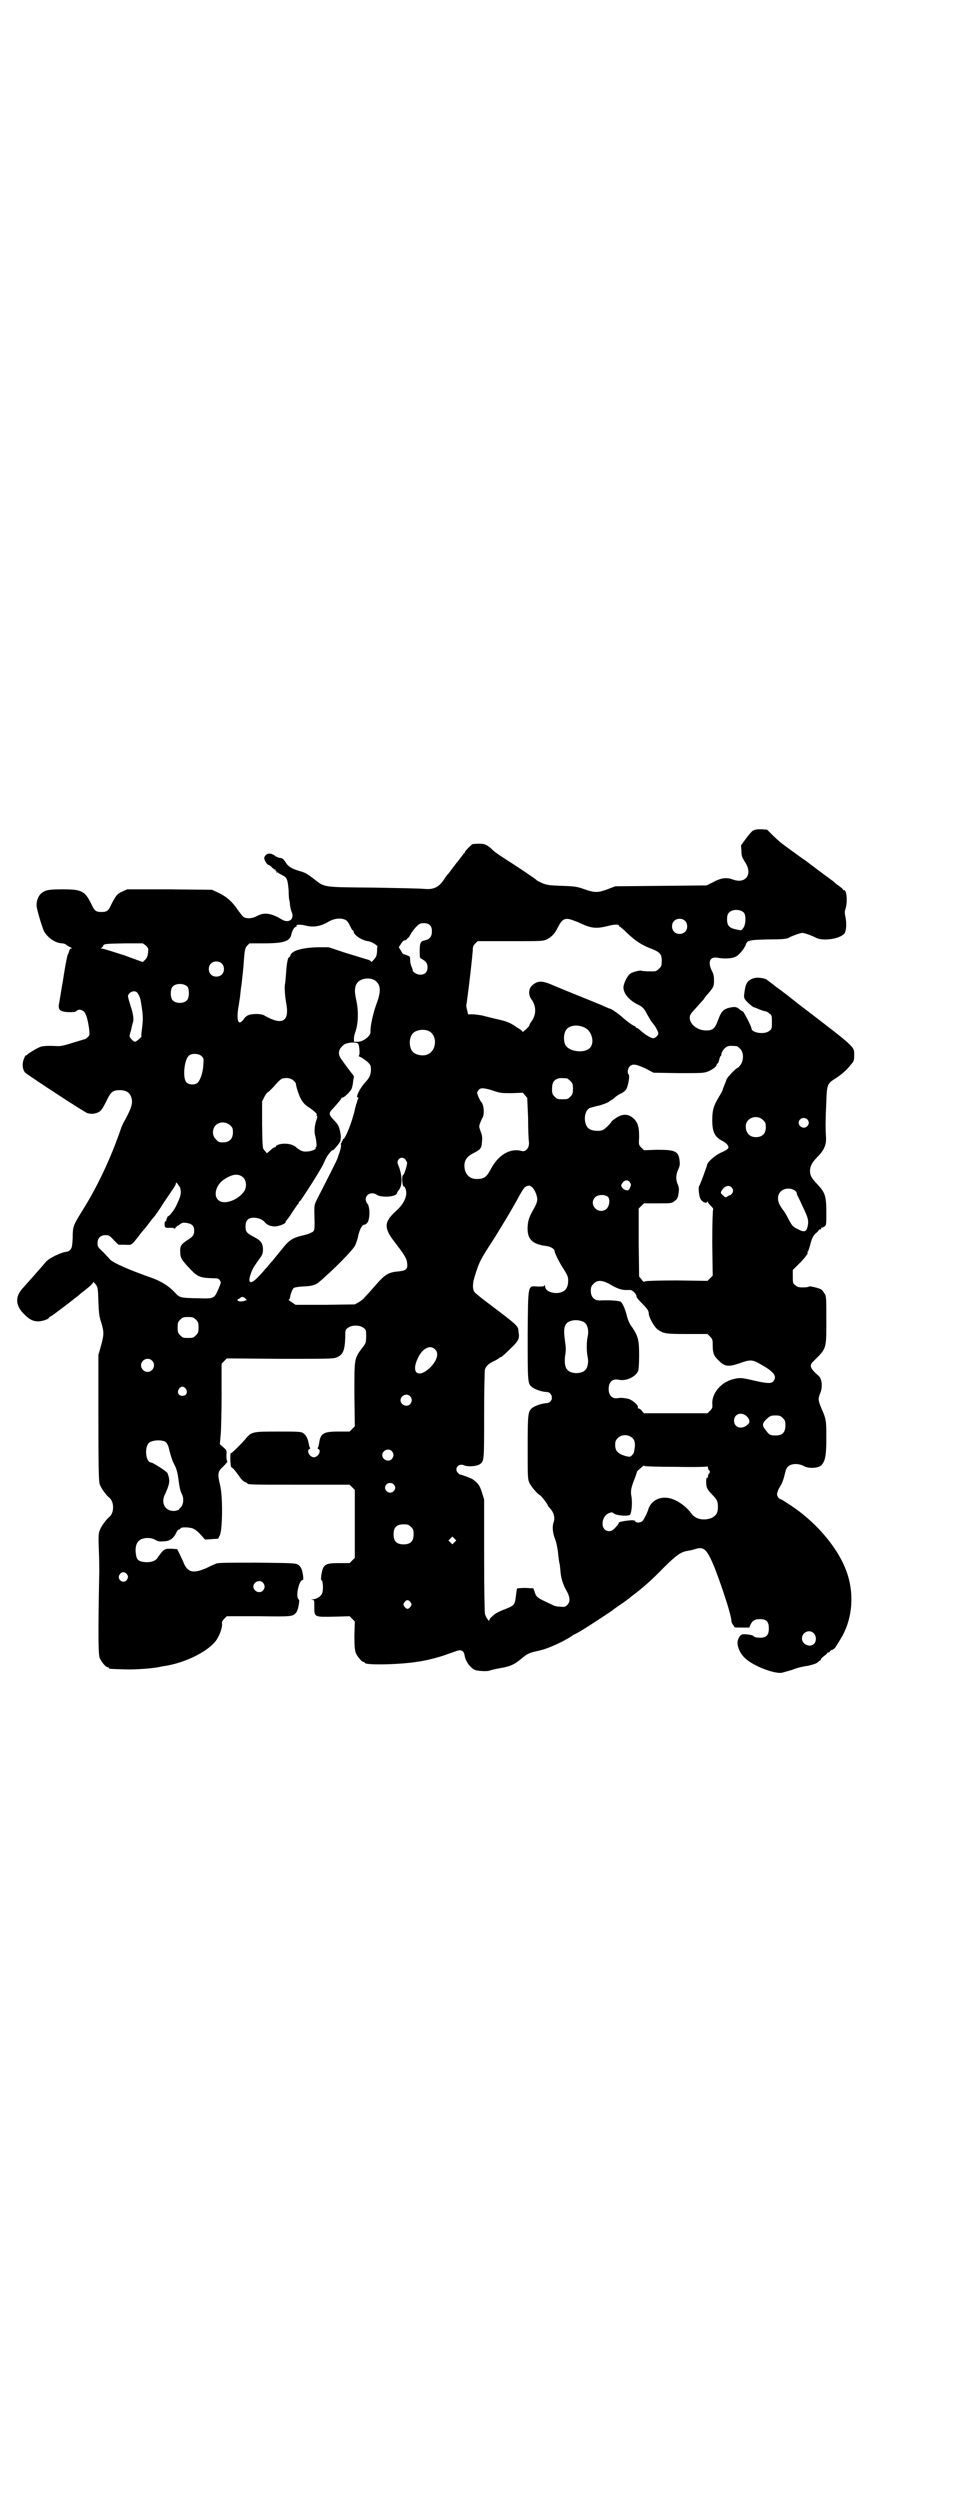 <?xml version="1.0" standalone="no"?>
<!DOCTYPE svg PUBLIC "-//W3C//DTD SVG 20010904//EN"
 "http://www.w3.org/TR/2001/REC-SVG-20010904/DTD/svg10.dtd">
<svg version="1.0" xmlns="http://www.w3.org/2000/svg"
 width="1114pt" height="2870pt" viewBox="0 0 1114 2870"
 preserveAspectRatio="xMidYMid meet">
<g transform="translate(0,2870) scale(0.5,-0.5)"
fill="#000000" stroke="none">
<path d="M1730 3833 c-4 -2 -11 -11 -17 -19 l-11 -15 1 -13 c0 -12 2 -15 8
-25 19 -28 2 -52 -29 -40 -14 5 -27 3 -45 -7 l-14 -7 -105 -1 -105 -1 -18 -7
c-22 -8 -29 -8 -52 0 -17 6 -21 7 -52 8 -30 1 -35 2 -45 6 -6 3 -11 5 -12 6
-1 1 -6 5 -12 9 -6 4 -12 8 -13 9 -3 2 -27 18 -52 34 -11 7 -24 16 -28 21 -14
12 -18 13 -43 11 -2 0 -18 -16 -18 -18 0 -1 -1 -3 -3 -4 -1 -2 -7 -9 -12 -16
-6 -7 -10 -13 -11 -14 -1 -1 -3 -4 -6 -8 -3 -4 -6 -8 -8 -10 -1 -1 -4 -5 -6
-8 -13 -21 -25 -27 -47 -25 -9 1 -62 2 -118 3 -116 1 -111 0 -136 20 -16 12
-21 15 -33 18 -17 5 -26 10 -32 20 -5 8 -8 10 -12 10 -3 0 -8 2 -11 4 -11 9
-22 8 -26 -3 -1 -4 6 -17 10 -17 2 0 5 -3 8 -6 3 -3 6 -5 8 -5 1 1 1 1 0 -1
-1 -1 0 -2 1 -2 1 0 2 -1 1 -2 -1 -2 -1 -2 1 -1 1 0 3 0 4 -2 2 -1 6 -3 9 -5
10 -4 12 -10 14 -35 0 -12 1 -22 2 -23 0 0 1 -5 1 -10 1 -5 2 -12 4 -16 7 -17
-7 -27 -23 -17 -23 14 -40 17 -56 8 -11 -6 -23 -7 -31 -3 -2 1 -8 9 -14 17
-12 18 -25 30 -44 39 l-15 7 -98 1 -97 0 -11 -5 c-12 -5 -15 -10 -25 -29 -7
-16 -11 -18 -23 -18 -12 0 -16 2 -23 18 -15 30 -22 34 -65 34 -32 0 -40 -1
-50 -9 -6 -5 -11 -15 -11 -27 -1 -6 13 -52 17 -60 8 -15 27 -28 42 -28 2 0 6
-1 9 -3 2 -2 7 -5 10 -6 3 -2 4 -3 2 -3 -3 0 -4 -2 -5 -5 -1 -4 -2 -7 -3 -8
-1 -1 -4 -16 -7 -33 -3 -17 -5 -33 -6 -36 -1 -6 -6 -38 -8 -48 -1 -11 4 -15
22 -16 12 0 16 0 19 3 4 4 11 3 16 -1 6 -5 10 -20 13 -43 1 -10 1 -12 -3 -16
-3 -3 -6 -5 -7 -5 -1 0 -13 -4 -27 -8 -18 -6 -28 -8 -34 -8 -21 1 -35 1 -42
-2 -8 -3 -29 -16 -30 -18 0 -1 -1 -2 -2 -1 -1 1 -3 -3 -5 -8 -5 -12 -3 -26 3
-32 11 -9 136 -91 143 -93 4 -1 11 -2 15 -1 14 3 17 6 28 28 11 23 15 26 33
26 13 -1 20 -5 24 -15 5 -13 2 -24 -13 -52 -3 -5 -7 -13 -9 -18 -24 -71 -56
-138 -90 -192 -21 -34 -22 -36 -22 -62 -1 -20 -2 -23 -5 -27 -3 -3 -6 -5 -7
-5 -12 0 -44 -15 -51 -25 -3 -4 -41 -47 -51 -58 -19 -20 -18 -41 3 -61 12 -12
20 -16 32 -16 8 0 24 5 24 8 0 1 3 3 7 5 9 6 58 43 70 54 2 1 8 6 14 11 6 5
11 10 11 12 0 2 2 -1 6 -5 5 -8 5 -9 6 -40 1 -26 2 -35 7 -49 6 -21 6 -26 -1
-52 l-6 -21 0 -144 c0 -123 1 -146 3 -153 3 -9 15 -25 21 -30 13 -9 13 -37 0
-46 -6 -5 -18 -21 -21 -30 -3 -7 -3 -15 -2 -45 1 -20 1 -42 1 -49 -3 -156 -2
-190 1 -199 4 -9 14 -21 18 -21 2 0 3 -1 3 -2 0 -2 2 -2 35 -3 26 -1 66 2 84
6 3 1 11 2 17 3 51 10 103 39 115 65 6 11 10 25 9 31 -1 3 1 7 5 11 l6 6 73 0
c76 -1 78 -1 86 8 2 2 4 8 5 12 1 4 2 10 2 13 1 2 0 5 -2 7 -6 7 2 43 10 43 2
0 2 3 1 11 -2 14 -5 20 -11 24 -6 4 -11 4 -94 5 -64 0 -89 0 -94 -2 -3 -1 -14
-6 -24 -11 -29 -12 -41 -10 -51 12 -1 4 -6 13 -9 20 l-6 12 -13 1 c-13 0 -14
0 -21 -6 -3 -4 -8 -10 -10 -13 -4 -8 -13 -12 -27 -12 -15 1 -21 4 -23 14 -4
19 0 33 10 38 9 5 25 5 34 -1 6 -3 9 -4 19 -3 14 0 23 7 29 20 2 4 4 7 6 7 1
0 3 1 4 3 1 3 23 3 31 -2 4 -2 11 -8 16 -14 l9 -10 15 1 15 1 4 8 c6 13 7 85
1 113 -7 29 -6 33 7 45 7 7 10 11 9 12 -1 1 -2 6 -2 13 1 11 1 12 -7 19 l-8 7
2 23 c1 12 2 53 2 92 l0 70 6 6 6 6 123 -1 c119 0 123 0 131 4 13 6 17 16 18
45 0 16 0 18 6 22 8 7 28 7 36 0 6 -4 6 -6 6 -19 0 -14 -1 -16 -6 -23 -22 -29
-21 -25 -21 -111 l1 -73 -6 -6 -6 -6 -26 0 c-34 0 -41 -4 -44 -27 -1 -5 -2
-10 -3 -10 -1 -1 -1 -2 1 -3 8 -3 0 -19 -10 -19 -10 0 -18 16 -10 19 2 1 2 2
1 3 -1 0 -2 5 -3 10 -2 11 -6 19 -12 23 -5 4 -12 4 -58 4 -60 0 -61 0 -76 -18
-13 -15 -31 -32 -33 -32 -1 1 -1 -7 -1 -15 1 -13 1 -17 4 -18 4 -3 5 -4 16
-19 5 -8 11 -13 14 -14 3 -1 5 -2 5 -3 0 -3 14 -3 123 -3 l112 0 6 -6 6 -6 0
-78 0 -78 -6 -6 -6 -6 -24 0 c-33 0 -37 -3 -41 -28 -1 -7 -1 -11 1 -12 3 -1 4
-23 1 -29 -2 -7 -13 -14 -21 -14 -5 0 -5 -1 -1 -1 4 -1 4 -2 4 -18 0 -22 0
-22 46 -21 l35 1 6 -6 6 -6 -1 -32 c0 -25 1 -33 3 -40 4 -9 14 -21 18 -21 2 0
3 -1 3 -2 0 -6 86 -4 124 3 2 0 7 1 12 2 11 2 39 9 54 15 6 2 15 5 20 7 11 4
17 1 19 -9 2 -14 12 -28 23 -34 6 -3 29 -4 34 -2 2 1 14 4 26 6 23 4 31 8 47
21 15 13 19 14 41 19 20 4 57 21 76 34 3 2 6 4 7 4 1 0 23 13 35 21 20 13 49
32 50 33 1 1 9 7 18 13 9 6 17 12 18 13 1 0 5 4 9 7 24 18 45 36 74 66 29 29
40 36 54 38 4 1 12 2 17 4 21 7 28 0 46 -44 19 -50 38 -109 38 -121 0 -3 2 -7
4 -9 2 -3 3 -5 3 -5 0 -1 7 -1 17 -1 l17 0 3 7 c4 8 8 11 16 12 19 2 26 -4 26
-21 0 -13 -4 -19 -14 -21 -8 -1 -20 0 -22 4 -1 2 -21 5 -26 3 -5 -2 -10 -11
-10 -19 0 -11 7 -26 17 -35 17 -17 65 -36 84 -34 4 1 15 4 25 7 9 4 25 8 35 9
13 3 19 5 23 8 3 3 6 5 7 5 0 0 1 1 0 2 0 0 3 4 7 7 4 3 8 6 8 7 0 1 1 2 3 2
2 0 3 1 3 2 0 1 2 3 6 4 3 1 7 5 9 9 2 3 6 9 8 13 30 46 35 110 13 164 -21 53
-71 110 -128 147 -5 3 -11 7 -14 9 -3 2 -7 4 -8 4 -2 0 -6 5 -7 9 -1 5 3 14 8
22 3 4 6 13 8 20 2 8 4 16 5 18 5 12 24 15 40 7 12 -7 34 -5 41 2 9 10 11 24
11 63 0 39 0 42 -12 69 -7 17 -7 21 -2 33 6 14 4 34 -4 40 -20 18 -22 24 -11
34 30 30 29 26 29 96 0 51 0 54 -5 60 -2 4 -6 8 -8 9 -6 3 -27 8 -27 6 0 -1
-6 -2 -13 -2 -11 0 -14 1 -18 5 -6 4 -6 6 -6 20 l0 15 13 13 c12 11 24 27 21
27 -1 0 -1 1 1 3 1 1 3 8 5 15 4 16 8 23 15 28 3 3 5 5 5 6 -1 1 1 1 3 1 1 0
3 1 2 3 0 1 1 2 2 1 0 0 3 1 6 3 4 3 4 4 4 33 0 36 -3 45 -19 62 -13 14 -16
18 -18 27 -2 12 2 23 16 37 17 17 22 30 20 50 -1 18 -1 36 1 77 1 39 3 42 18
52 15 9 29 21 38 33 7 8 8 10 8 21 0 21 6 16 -114 108 -15 11 -33 26 -41 32
-8 6 -17 13 -20 15 -3 2 -7 5 -8 6 -1 1 -5 4 -9 7 -4 3 -7 5 -8 6 -2 3 -18 6
-26 5 -12 -2 -20 -8 -23 -18 -2 -5 -4 -22 -4 -25 0 -2 1 -4 1 -4 0 -4 18 -20
22 -21 2 0 8 -3 13 -5 5 -2 11 -4 13 -4 2 0 6 -2 9 -5 6 -4 6 -6 6 -20 0 -14
0 -16 -6 -20 -10 -9 -41 -5 -41 6 0 4 -18 39 -20 39 -1 0 -5 2 -8 5 -6 6 -13
6 -27 2 -11 -4 -15 -9 -22 -28 -7 -19 -12 -23 -27 -23 -28 0 -48 26 -32 42 6
7 17 19 26 29 3 5 8 11 10 13 13 15 14 18 14 30 0 10 -1 16 -5 23 -10 21 -4
33 13 30 15 -3 33 -2 41 2 8 3 21 19 24 28 3 10 9 11 51 12 32 0 40 1 46 3 11
6 29 12 33 12 4 0 22 -6 33 -12 16 -7 52 -2 63 10 5 5 6 23 3 38 -2 9 -2 13 0
19 5 16 3 43 -3 43 -2 0 -3 1 -3 2 0 1 -4 4 -9 8 -5 3 -10 7 -11 9 -3 2 -37
27 -67 50 -7 4 -21 15 -31 22 -26 19 -25 18 -42 34 l-14 14 -14 1 c-10 0 -14
-1 -18 -3z m-21 -189 c5 -7 4 -28 -2 -35 -4 -6 -4 -6 -16 -3 -16 3 -21 9 -21
23 0 7 1 12 4 15 7 9 27 9 35 0z m-914 -17 c3 -2 7 -8 9 -13 3 -6 5 -10 6 -10
1 0 2 -1 2 -2 0 -9 19 -21 33 -23 9 -1 24 -11 22 -13 -1 -1 -1 -6 -1 -12 -1
-9 -2 -11 -7 -17 -4 -5 -7 -7 -7 -5 0 2 -4 4 -12 6 -7 2 -29 9 -49 15 l-36 12
-26 0 c-35 -1 -60 -8 -62 -19 -1 -2 -2 -4 -3 -4 -3 0 -6 -17 -7 -38 -1 -12 -2
-22 -2 -22 -2 -4 -1 -26 2 -43 9 -45 -8 -55 -51 -30 -6 3 -21 4 -33 1 -6 -2
-9 -4 -13 -10 -12 -16 -17 -6 -13 24 1 6 2 11 2 12 0 1 1 6 2 13 1 7 2 21 4
32 1 11 4 34 5 51 2 29 3 31 8 37 l5 5 34 0 c45 0 59 5 62 20 2 9 7 18 11 18
1 0 2 1 1 2 -2 3 9 4 20 1 19 -5 36 -2 54 9 14 8 30 9 40 3z m521 0 c5 -2 11
-4 13 -5 29 -14 40 -15 68 -8 15 4 25 4 25 0 0 -1 1 -2 2 -2 1 0 8 -6 16 -14
19 -18 34 -28 55 -36 21 -8 25 -13 25 -28 0 -11 -1 -13 -6 -18 -3 -3 -7 -6 -9
-6 -10 -1 -29 0 -31 1 -3 2 -22 -3 -27 -7 -7 -6 -15 -23 -15 -31 0 -14 12 -28
30 -38 15 -7 17 -10 25 -25 4 -7 9 -16 12 -19 6 -7 13 -19 13 -24 0 -4 -6 -10
-11 -11 -4 0 -14 5 -24 13 -12 10 -13 11 -15 11 -1 0 -2 1 -2 2 0 1 -1 2 -2 2
-3 0 -18 11 -27 19 -7 7 -27 21 -30 21 -1 0 -5 2 -10 4 -4 2 -28 12 -53 22
-25 10 -54 22 -66 27 -27 12 -37 12 -50 0 -8 -7 -9 -22 -1 -32 11 -15 11 -35
0 -50 -3 -4 -5 -7 -5 -9 0 -2 -5 -7 -13 -14 -2 -1 -3 -1 -3 -1 0 1 -3 4 -6 6
-4 2 -10 6 -14 9 -13 8 -21 10 -43 15 -12 3 -25 6 -28 7 -4 1 -12 2 -20 3
l-14 0 -2 10 c-2 5 -2 10 -2 11 1 2 10 75 12 96 1 9 2 18 2 20 0 2 1 7 1 12 0
6 1 9 6 14 l5 5 75 0 c73 0 75 0 84 4 10 5 18 13 24 25 11 22 17 26 36 19z
m257 -1 c7 -6 7 -19 1 -25 -6 -7 -19 -7 -25 -1 -7 6 -7 19 -1 25 6 7 19 7 25
1z m-585 -11 c3 -3 4 -7 4 -14 0 -11 -5 -18 -16 -20 -10 -2 -12 -6 -12 -24 0
-15 0 -17 5 -19 9 -5 13 -10 13 -19 0 -11 -6 -17 -17 -17 -7 0 -17 6 -17 10 0
1 -1 5 -3 9 -2 5 -3 11 -3 15 0 7 0 8 -6 10 -4 2 -8 3 -9 3 -1 0 -4 4 -6 8
l-5 8 5 8 c3 5 7 8 8 8 1 -1 4 1 6 3 2 3 3 4 3 3 0 -1 2 2 4 6 8 14 20 27 26
27 9 1 16 0 20 -5z m-653 -46 c6 -6 6 -7 5 -17 -1 -7 -2 -11 -6 -15 l-6 -6
-44 16 c-25 8 -47 15 -50 15 -3 0 -4 1 -2 1 2 1 4 3 5 5 1 5 4 5 51 6 l40 0 7
-5z m174 -41 c7 -6 7 -19 1 -25 -6 -7 -19 -7 -25 -1 -7 6 -7 19 -1 25 6 7 19
7 25 1z m352 -39 c14 -10 15 -25 3 -56 -7 -20 -14 -50 -13 -63 0 -9 -17 -22
-29 -22 l-9 0 0 8 c0 5 2 11 3 14 7 19 8 49 2 75 -5 22 -3 33 5 41 9 8 27 10
38 3z m-430 -15 c4 -6 4 -24 -1 -30 -7 -9 -27 -9 -34 0 -5 6 -5 24 0 30 7 9
27 9 35 0z m-116 -13 c3 -3 7 -12 8 -18 6 -34 6 -43 3 -66 -1 -8 -2 -16 -1
-16 1 -2 -12 -13 -15 -13 -2 0 -6 3 -8 6 -5 5 -5 6 -3 14 2 5 3 12 4 16 1 3 2
7 2 8 3 5 1 21 -5 38 -3 10 -6 20 -6 22 0 9 14 16 21 9z m1029 -81 c15 -8 22
-32 12 -45 -12 -15 -51 -10 -58 7 -4 9 -3 24 1 31 6 13 28 16 45 7z m-360 -7
c21 -9 20 -45 -2 -54 -10 -5 -28 -1 -34 6 -9 10 -9 32 0 42 7 8 24 11 36 6z
m-161 -30 c3 -7 4 -27 1 -27 -2 0 1 -2 6 -4 4 -3 11 -7 15 -11 6 -6 7 -8 7
-17 0 -11 -3 -19 -14 -30 -12 -14 -22 -34 -16 -34 1 0 2 -1 1 -2 -1 -2 -2 -3
-2 -4 0 -1 -1 -5 -3 -10 -1 -5 -3 -10 -3 -12 -6 -27 -21 -65 -26 -67 -2 -1 -2
-2 -2 -3 1 -1 0 -2 -1 -2 -1 0 -2 -1 -1 -2 1 -1 0 -2 -1 -2 -1 0 -1 -2 -1 -4
1 -3 0 -10 -6 -26 0 -1 -1 -3 -2 -6 -1 -4 -22 -45 -46 -92 -6 -12 -7 -14 -7
-28 1 -42 1 -44 -3 -48 -3 -2 -11 -6 -21 -8 -26 -6 -34 -11 -51 -33 -9 -11
-19 -23 -22 -27 -4 -4 -9 -10 -11 -13 -3 -3 -7 -7 -9 -10 -2 -2 -8 -9 -14 -15
-15 -15 -22 -13 -16 6 4 13 7 18 19 35 9 12 10 15 10 24 0 14 -5 21 -21 29
-17 9 -19 12 -19 24 0 14 6 20 19 20 10 0 20 -4 25 -10 4 -6 14 -10 23 -10 9
0 25 6 25 10 0 1 1 3 3 5 1 1 7 9 12 17 5 8 11 16 12 18 2 1 3 3 3 4 0 1 1 3
3 4 7 8 50 76 54 86 3 7 7 15 9 18 4 6 12 15 12 13 0 -3 18 18 18 22 0 3 1 6
1 8 0 5 -3 22 -6 26 -1 3 -5 8 -9 12 -14 15 -14 17 -1 30 14 16 17 20 17 21 0
1 1 2 3 2 4 0 18 14 21 21 1 3 3 11 3 16 1 6 2 10 2 11 0 0 -1 2 -2 4 -3 3
-18 23 -27 36 -9 12 -7 24 7 34 8 5 30 6 32 1z m869 -5 c1 0 5 -3 8 -6 8 -8 9
-25 1 -37 -3 -4 -6 -7 -7 -7 -3 0 -23 -21 -25 -26 -1 -3 -3 -9 -5 -13 -2 -5
-4 -10 -4 -11 0 -1 -4 -9 -9 -17 -12 -20 -15 -30 -15 -53 0 -28 6 -39 24 -48
4 -2 9 -6 11 -9 5 -7 2 -10 -16 -18 -13 -6 -31 -22 -31 -28 0 -2 -16 -46 -18
-48 -3 -3 0 -25 3 -30 4 -7 13 -11 15 -7 1 2 2 2 2 0 0 -1 3 -5 7 -9 4 -4 6
-7 5 -8 -1 -2 -2 -30 -2 -77 l1 -75 -6 -6 -6 -6 -70 1 c-43 0 -71 -1 -73 -2
-3 -2 -5 -1 -9 5 l-5 6 -1 78 0 78 6 6 6 6 32 0 c30 0 32 0 38 5 7 5 8 7 10
21 1 8 0 12 -2 17 -5 10 -5 23 1 35 3 7 4 11 3 19 -2 23 -10 26 -52 26 l-30
-1 -6 6 c-6 6 -6 7 -5 24 0 21 -2 30 -9 39 -13 15 -28 16 -44 5 -6 -4 -11 -8
-11 -9 0 -2 -13 -15 -18 -18 -7 -4 -24 -3 -31 1 -16 8 -15 43 0 49 3 1 13 4
23 6 9 3 18 6 20 8 3 2 5 4 6 4 0 0 4 2 7 5 3 3 10 8 15 10 6 3 11 7 13 11 4
8 8 30 5 33 -4 3 -2 14 2 18 7 7 14 6 36 -4 l19 -10 57 -1 c48 0 58 0 66 3 11
4 22 12 22 16 0 2 1 3 2 3 1 0 3 4 4 9 1 5 3 9 4 9 1 0 1 2 1 4 1 6 7 14 13
17 5 2 8 2 22 1z m-1229 -23 c5 -5 5 -6 4 -21 -1 -17 -7 -34 -13 -40 -7 -6
-20 -5 -26 1 -9 10 -5 54 7 62 7 5 22 4 28 -2z m211 -56 c4 -3 6 -7 6 -9 0 -5
7 -26 11 -33 5 -9 9 -14 22 -22 10 -7 18 -15 14 -15 -1 0 -1 -1 1 -2 1 -2 1
-4 -1 -9 -4 -11 -6 -27 -3 -37 3 -12 4 -26 2 -26 -1 0 -2 -1 -1 -2 2 -3 -11
-8 -21 -8 -9 -1 -16 3 -24 10 -5 5 -16 8 -26 8 -10 0 -20 -3 -20 -6 0 -1 -1
-2 -2 -2 -1 0 -3 -1 -5 -2 -1 -1 -5 -4 -8 -7 l-6 -5 -5 6 c-5 5 -5 5 -6 59 l0
54 5 10 c3 6 7 11 8 11 1 0 6 5 11 10 14 16 20 22 25 22 9 2 18 0 23 -5z m628
5 c1 0 5 -3 8 -6 5 -5 6 -7 6 -18 0 -11 -1 -13 -6 -18 -6 -6 -7 -6 -18 -6 -11
0 -12 0 -18 6 -5 5 -6 7 -6 17 0 14 3 20 12 24 5 2 8 2 22 1z m-167 -29 c14
-5 19 -5 41 -5 l25 1 5 -6 5 -6 2 -46 c0 -25 1 -50 2 -56 1 -12 -7 -22 -16
-20 -27 8 -55 -9 -72 -42 -9 -17 -15 -22 -30 -22 -15 -1 -25 7 -29 20 -4 18 1
30 19 39 17 9 19 11 20 26 1 9 1 14 -3 24 -4 11 -4 12 -1 20 2 5 4 10 5 11 5
7 4 31 -3 37 -3 4 -9 17 -9 21 0 2 2 5 4 7 4 5 14 4 35 -3z m618 -67 c5 -5 6
-7 6 -16 0 -15 -8 -23 -23 -23 -15 0 -24 11 -23 27 2 18 26 26 40 12z m101 2
c5 -5 5 -11 0 -16 -10 -10 -27 5 -16 16 4 4 12 4 16 0z m-1325 -14 c5 -5 6 -7
6 -16 0 -15 -8 -23 -23 -23 -9 0 -11 1 -16 7 -9 8 -9 23 -1 32 9 9 24 9 34 0z
m401 -77 c2 -2 4 -6 5 -8 1 -4 -6 -27 -9 -29 -4 -1 -2 -26 1 -26 4 0 7 -11 6
-19 -2 -13 -10 -26 -25 -39 -26 -24 -26 -38 -3 -68 23 -30 29 -39 30 -49 2
-14 -1 -18 -17 -20 -26 -2 -33 -6 -58 -35 -7 -8 -15 -17 -17 -19 -3 -3 -6 -6
-7 -8 -2 -2 -7 -6 -12 -9 l-9 -5 -68 -1 -68 0 -9 6 c-5 3 -8 6 -7 6 1 0 2 1 3
3 0 6 5 20 8 23 2 2 8 3 19 4 25 1 32 3 43 13 4 3 12 11 19 17 26 24 58 57 61
65 2 5 6 15 7 23 4 15 9 24 14 24 2 0 5 2 7 5 6 8 6 36 0 43 -12 15 5 31 21
21 11 -8 47 -5 47 4 0 1 2 4 5 8 7 9 7 30 0 50 -5 12 -5 13 -2 18 4 6 10 6 15
2z m-371 -43 c7 -7 8 -22 2 -31 -14 -21 -48 -33 -60 -20 -11 10 -5 33 11 45
19 14 36 17 47 6z m888 -11 c3 -5 3 -6 0 -12 -2 -5 -4 -7 -7 -6 -7 0 -14 8
-13 12 5 12 15 14 20 6z m-1033 -13 c3 -12 1 -19 -9 -40 -5 -11 -19 -28 -19
-24 0 0 -1 -1 -2 -4 -2 -3 -2 -6 -2 -6 0 -1 -1 -2 -2 -2 -1 0 -2 -3 -2 -7 0
-8 2 -9 15 -8 4 0 7 -1 7 -2 0 -1 2 0 4 3 2 2 4 4 5 4 1 0 3 2 6 4 4 3 7 3 14
2 12 -2 17 -7 17 -17 0 -10 -2 -14 -15 -22 -15 -10 -18 -14 -17 -28 0 -13 3
-18 24 -40 16 -17 23 -19 50 -20 12 0 14 0 17 -5 3 -4 3 -5 -3 -19 -10 -23
-10 -23 -46 -22 -43 1 -43 1 -55 14 -13 14 -31 25 -50 32 -60 21 -94 37 -99
44 -2 2 -9 10 -15 16 -12 11 -13 13 -13 21 0 11 7 18 18 18 8 0 10 -1 19 -11
l11 -11 14 0 c16 -1 16 -1 28 14 3 4 6 7 6 8 1 1 7 9 15 18 7 9 15 20 18 23 3
3 14 19 24 35 11 16 21 31 23 34 2 3 4 7 4 9 0 3 2 2 5 -3 3 -4 5 -7 5 -8z
m807 3 c6 -4 13 -19 13 -29 0 -4 -2 -11 -6 -18 -12 -21 -15 -29 -16 -43 -2
-30 10 -42 43 -46 10 -1 19 -7 19 -12 0 -5 13 -30 22 -43 7 -12 9 -15 9 -24 0
-20 -9 -29 -29 -29 -13 1 -23 6 -24 15 -1 4 -2 5 -2 3 0 -3 -2 -3 -15 -3 -23
1 -22 9 -23 -111 0 -106 0 -112 9 -119 6 -6 25 -12 33 -12 4 0 8 -1 10 -4 8
-9 2 -22 -10 -22 -8 0 -27 -6 -33 -12 -8 -7 -9 -14 -9 -89 0 -68 0 -73 4 -82
4 -8 17 -24 24 -28 4 -2 18 -21 18 -23 0 -1 3 -5 6 -8 8 -9 11 -20 8 -30 -4
-10 -3 -25 3 -40 3 -8 6 -22 7 -34 1 -12 3 -21 3 -22 1 -1 1 -7 2 -14 1 -19 6
-34 14 -48 9 -16 9 -26 2 -33 -5 -5 -6 -5 -17 -4 -7 0 -14 2 -15 3 -2 1 -11 5
-19 9 -17 8 -21 11 -24 22 l-3 8 -18 1 c-10 0 -18 -1 -19 -1 -1 -1 -2 -9 -3
-17 -2 -19 -4 -22 -18 -28 -23 -9 -29 -12 -36 -19 -4 -3 -7 -7 -7 -9 0 -5 -8
6 -10 14 -1 4 -2 56 -2 135 l0 128 -5 16 c-5 16 -8 21 -22 31 -6 3 -27 11 -28
10 -1 0 -3 2 -5 4 -10 10 2 24 15 17 8 -3 28 -2 35 3 10 7 10 6 10 113 0 56 1
103 2 105 3 8 8 13 21 19 7 3 12 7 13 8 0 0 1 1 3 1 1 0 10 8 20 18 20 19 23
24 20 40 -1 14 0 13 -70 66 -15 11 -28 22 -30 24 -6 6 -6 20 -1 36 11 36 13
39 46 90 16 26 40 65 56 95 10 18 13 22 19 24 2 0 4 1 5 1 0 0 2 -1 5 -3z
m459 -1 c5 -5 5 -11 0 -16 -2 -2 -4 -3 -4 -3 0 1 -2 0 -5 -2 -4 -3 -5 -3 -11
3 -5 4 -5 6 -3 9 6 12 17 15 23 9z m145 -7 c3 -2 5 -5 5 -6 0 -2 1 -5 2 -7 1
-1 7 -14 13 -27 11 -23 13 -30 10 -43 -3 -13 -8 -14 -23 -6 -10 5 -12 6 -21
23 -5 10 -10 18 -11 19 -1 1 -4 5 -7 10 -8 12 -8 26 0 34 8 8 22 9 32 3z
m-430 -14 c8 -5 5 -26 -5 -31 -19 -10 -38 14 -23 29 6 6 20 7 28 2z m8 -203
c15 -9 25 -12 35 -12 4 0 9 0 10 0 5 0 14 -10 14 -14 -1 -2 4 -8 10 -14 13
-13 18 -19 18 -25 0 -9 12 -31 20 -37 14 -10 17 -11 68 -11 l47 0 6 -6 c6 -6
6 -8 6 -21 0 -17 3 -24 14 -34 13 -14 23 -15 48 -6 26 9 29 9 54 -6 26 -15 32
-25 23 -36 -5 -5 -14 -5 -48 3 -25 6 -30 6 -45 2 -27 -7 -48 -32 -47 -56 1 -9
0 -11 -5 -16 l-6 -6 -73 0 -73 0 -5 6 c-2 3 -6 5 -7 5 -2 0 -2 1 -2 3 2 4 -12
16 -21 19 -8 2 -18 3 -23 2 -14 -3 -23 5 -23 21 0 16 9 24 23 21 17 -4 40 7
45 21 1 3 2 18 2 35 0 34 -2 43 -15 63 -7 9 -11 18 -14 31 -5 18 -11 30 -16
30 -1 0 -4 1 -6 1 -4 1 -22 2 -40 1 -12 0 -20 8 -20 22 0 8 1 11 6 16 9 10 21
9 40 -2z m-842 -37 c-8 -3 -20 0 -14 4 2 1 4 2 5 3 3 3 7 3 11 -1 l4 -4 -6 -2z
m-111 -43 c5 -5 6 -7 6 -18 0 -11 -1 -13 -6 -18 -6 -6 -7 -6 -18 -6 -11 0 -12
0 -18 6 -5 5 -6 7 -6 18 0 11 1 13 6 18 5 5 7 6 18 6 11 0 13 -1 18 -6z m890
-5 c9 -4 13 -19 10 -33 -3 -12 -3 -36 0 -49 2 -11 0 -24 -6 -29 -8 -9 -32 -9
-40 0 -6 5 -8 17 -6 33 2 11 2 19 0 32 -3 22 -3 31 1 39 6 11 26 14 41 7z
m-341 -63 c10 -9 5 -26 -11 -42 -27 -26 -45 -13 -28 22 10 22 28 31 39 20z
m-650 -26 c10 -9 3 -26 -10 -26 -8 0 -15 7 -15 15 0 13 16 20 25 11z m78 -65
c5 -8 1 -16 -8 -16 -9 0 -13 8 -8 16 2 3 5 5 8 5 3 0 6 -2 8 -5z m515 -17 c5
-6 5 -12 0 -18 -7 -8 -22 -2 -22 9 0 11 15 17 22 9z m772 -45 c3 -2 6 -7 7
-10 1 -5 0 -7 -6 -12 -13 -10 -29 -4 -29 11 0 15 16 21 28 11z m84 -5 c5 -5 6
-7 6 -17 0 -16 -7 -23 -22 -23 -13 0 -15 1 -23 12 -9 11 -9 15 2 26 8 7 10 8
20 8 10 0 12 -1 17 -6z m-345 -46 c5 -5 7 -15 4 -27 0 -2 -1 -5 -1 -6 0 -1 -2
-4 -4 -6 -4 -4 -4 -5 -16 -2 -16 5 -23 11 -23 25 0 8 1 11 6 16 9 9 24 9 34 0z
m-1074 -8 c5 -3 8 -10 10 -20 2 -9 7 -25 11 -32 5 -9 8 -19 10 -36 3 -21 4
-25 8 -33 5 -10 3 -25 -3 -30 -3 -3 -4 -5 -4 -5 1 0 -1 -1 -4 -2 -17 -5 -32 5
-32 22 0 5 2 11 3 13 1 1 4 9 7 16 5 14 5 20 0 34 -1 4 -34 25 -38 25 -12 0
-16 34 -5 45 7 6 26 8 37 3z m521 -22 c5 -6 5 -12 0 -18 -7 -8 -22 -2 -22 9 0
11 15 17 22 9z m652 -36 c47 -1 72 0 73 1 0 1 1 0 1 -2 0 -3 1 -6 3 -7 2 -3 2
-4 0 -7 -2 -2 -3 -5 -3 -8 0 -2 -1 -3 -2 -2 -1 1 -2 -3 -2 -10 0 -13 3 -18 15
-30 10 -10 12 -15 12 -27 0 -15 -5 -21 -16 -26 -18 -6 -36 -2 -45 11 -13 18
-38 35 -57 36 -19 2 -37 -9 -42 -27 -2 -7 -10 -23 -13 -26 -5 -5 -15 -5 -17
-1 -1 2 -4 3 -13 2 -13 -1 -27 -4 -25 -6 1 -1 -4 -7 -11 -14 -11 -10 -26 -3
-26 12 0 12 6 21 15 25 7 2 7 2 11 -1 6 -5 32 -7 37 -3 4 5 6 29 3 44 -2 11 0
20 9 42 2 6 4 12 4 12 -1 0 1 3 5 6 10 9 11 10 12 8 1 -1 33 -2 72 -2z m-648
-40 c5 -5 5 -11 0 -16 -10 -10 -27 5 -16 16 4 4 12 4 16 0z m40 -98 c5 -5 6
-7 6 -17 0 -16 -7 -23 -23 -23 -16 0 -23 7 -23 23 0 16 7 23 23 23 10 0 12 -1
17 -6z m100 -35 l-5 -5 -4 4 -5 5 4 4 5 5 4 -4 5 -5 -4 -4z m-753 -73 c4 -5 4
-8 0 -14 -8 -10 -24 2 -16 13 4 6 11 7 16 1z m313 -20 c5 -6 5 -12 0 -18 -7
-8 -22 -2 -22 9 0 11 15 17 22 9z m339 -45 c3 -5 3 -5 0 -10 -2 -3 -5 -5 -7
-5 -2 0 -5 2 -7 5 -3 5 -3 5 0 10 2 3 5 5 7 5 2 0 5 -2 7 -5z m926 -71 c6 -6
7 -18 1 -24 -9 -10 -28 -2 -28 12 0 14 17 22 27 12z"/>
</g>
</svg>

